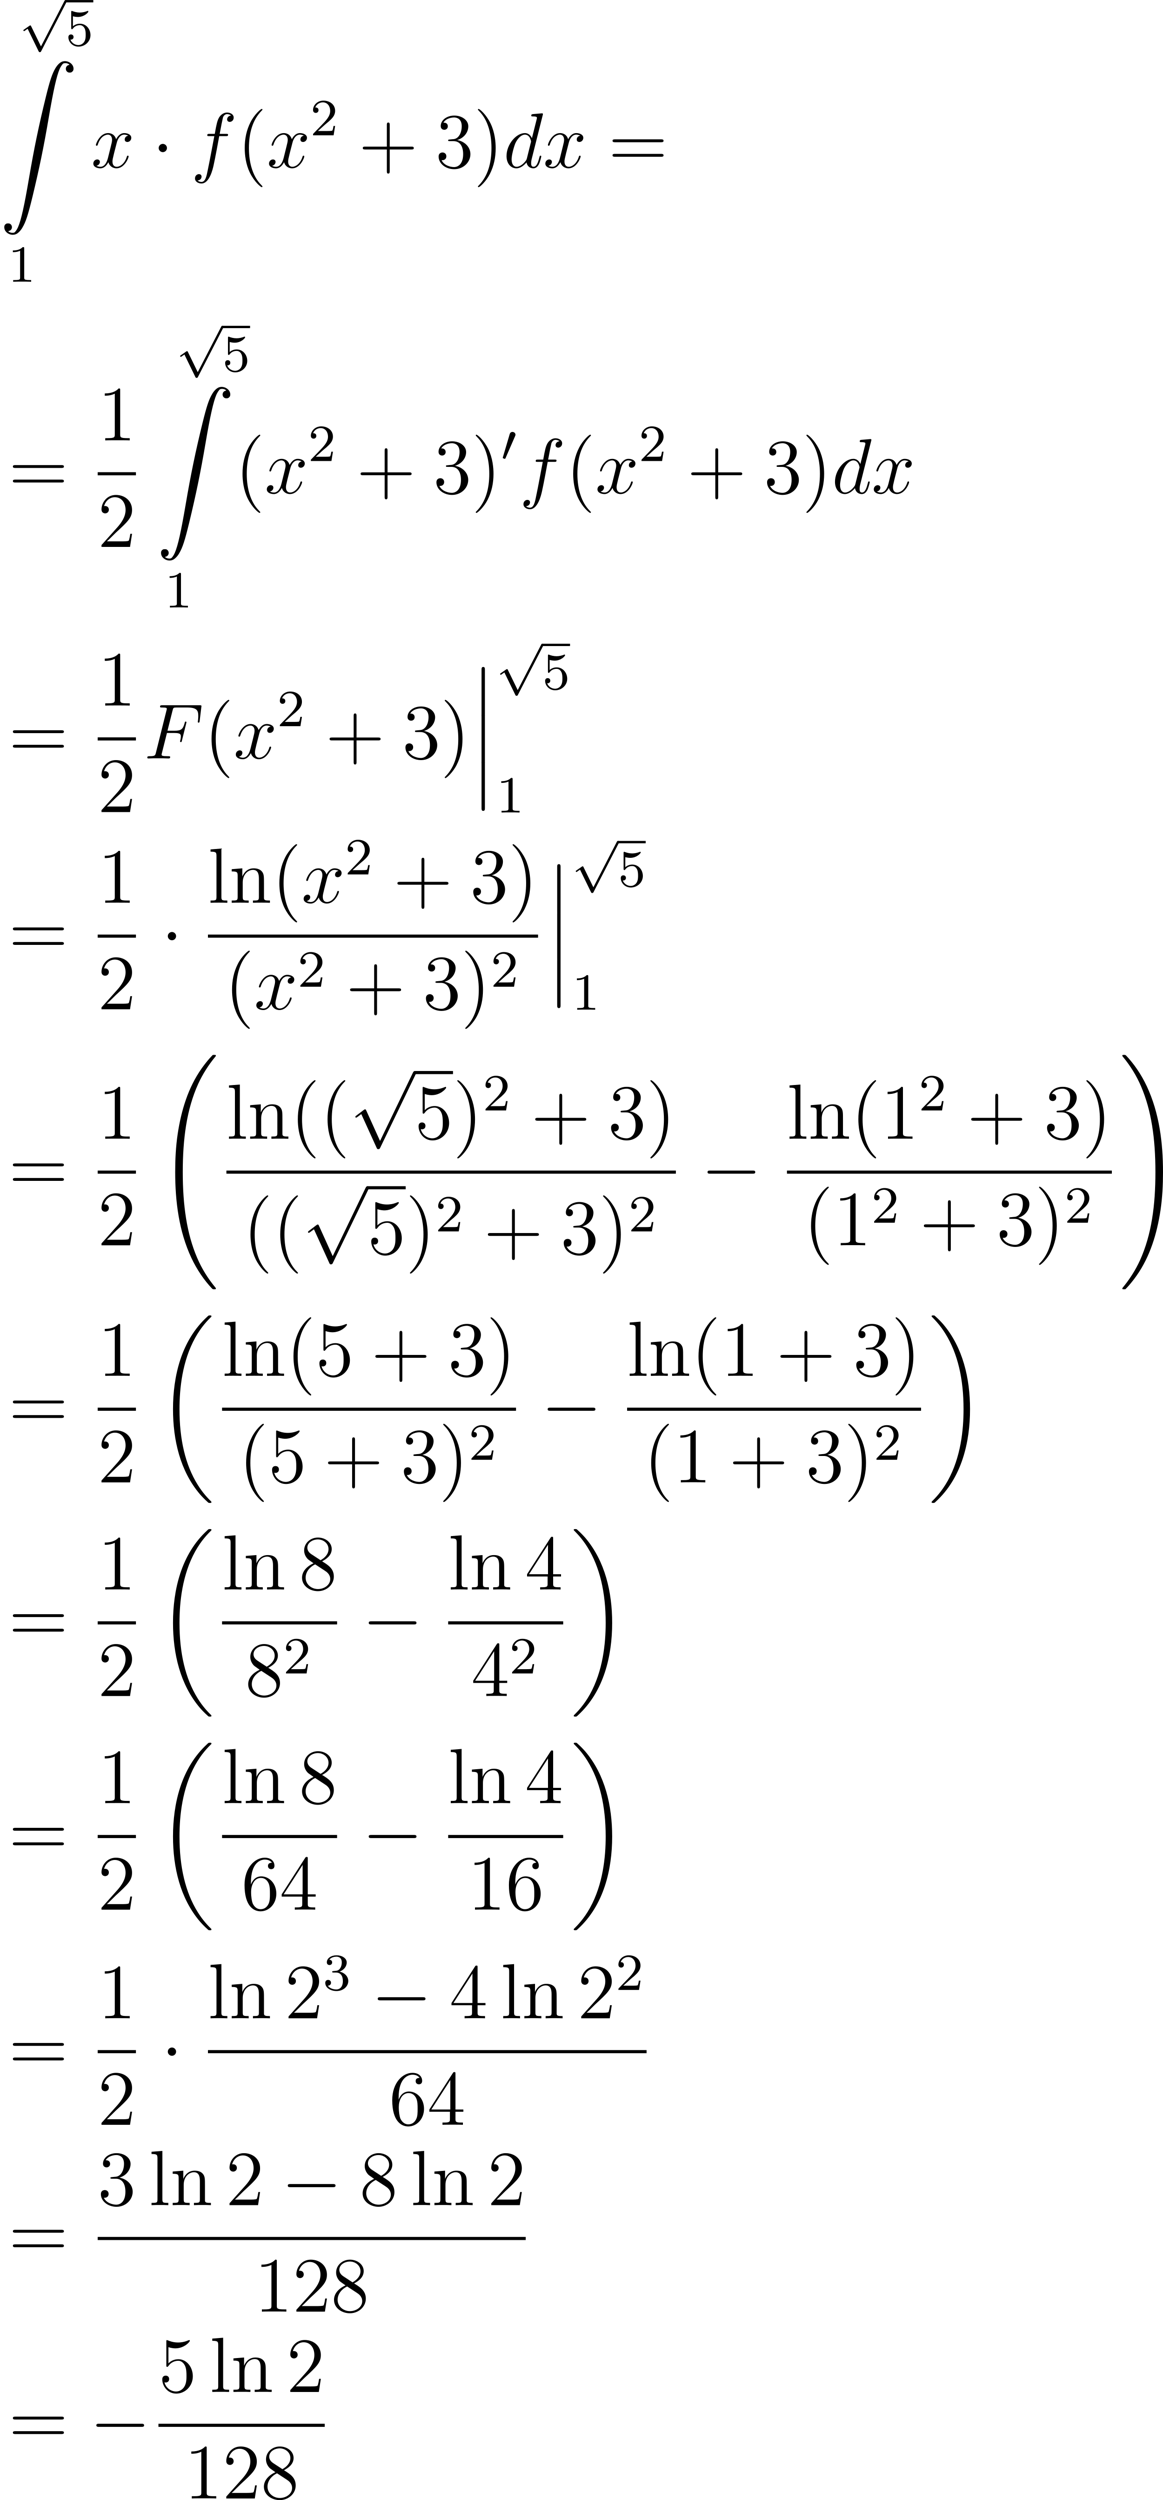 <?xml version='1.0' encoding='UTF-8'?>
<!-- Generated by CodeCogs with dvisvgm 2.9.1 -->
<svg version='1.1' xmlns='http://www.w3.org/2000/svg' xmlns:xlink='http://www.w3.org/1999/xlink' width='201.121pt' height='432.108pt' viewBox='-.247 -.289 201.121 432.108'>
<defs>
<path id='g1-12' d='M1.733 6.982C1.733 7.173 1.733 7.424 1.985 7.424C2.248 7.424 2.248 7.185 2.248 6.982V.191C2.248 0 2.248-.251 1.997-.251C1.733-.251 1.733-.012 1.733 .191V6.982Z'/>
<path id='g1-18' d='M8.369 28.083C8.369 28.035 8.345 28.011 8.321 27.975C7.878 27.533 7.077 26.732 6.276 25.441C4.352 22.356 3.479 18.471 3.479 13.868C3.479 10.652 3.909 6.504 5.882 2.941C6.826 1.243 7.807 .263 8.333-.263C8.369-.299 8.369-.323 8.369-.359C8.369-.478 8.285-.478 8.118-.478S7.926-.478 7.747-.299C3.742 3.347 2.487 8.823 2.487 13.856C2.487 18.554 3.563 23.289 6.599 26.863C6.838 27.138 7.293 27.628 7.783 28.059C7.926 28.202 7.95 28.202 8.118 28.202S8.369 28.202 8.369 28.083Z'/>
<path id='g1-19' d='M6.3 13.868C6.3 9.17 5.224 4.435 2.188 .861C1.949 .586 1.494 .096 1.004-.335C.861-.478 .837-.478 .669-.478C.526-.478 .418-.478 .418-.359C.418-.311 .466-.263 .49-.239C.909 .191 1.71 .992 2.511 2.283C4.435 5.368 5.308 9.253 5.308 13.856C5.308 17.072 4.878 21.22 2.905 24.783C1.961 26.481 .968 27.473 .466 27.975C.442 28.011 .418 28.047 .418 28.083C.418 28.202 .526 28.202 .669 28.202C.837 28.202 .861 28.202 1.04 28.023C5.045 24.377 6.3 18.901 6.3 13.868Z'/>
<path id='g1-32' d='M9.05 35.256C9.05 35.22 9.05 35.196 8.978 35.112C7.831 33.726 6.874 32.195 6.169 30.533C4.603 26.875 3.981 22.595 3.981 17.455C3.981 12.362 4.567 7.89 6.336 3.969C7.03 2.451 7.938 1.04 9.002-.251C9.026-.287 9.05-.311 9.05-.359C9.05-.478 8.966-.478 8.787-.478S8.584-.478 8.56-.454C8.548-.442 7.807 .275 6.874 1.59C4.794 4.531 3.742 8.046 3.204 11.608C2.917 13.533 2.821 15.494 2.821 17.443C2.821 21.914 3.383 26.481 5.296 30.569C6.145 32.387 7.281 34.024 8.464 35.268C8.572 35.363 8.584 35.375 8.787 35.375C8.966 35.375 9.05 35.375 9.05 35.256Z'/>
<path id='g1-33' d='M6.635 17.455C6.635 12.983 6.073 8.416 4.16 4.328C3.312 2.511 2.176 .873 .992-.371C.885-.466 .873-.478 .669-.478C.502-.478 .406-.478 .406-.359C.406-.311 .454-.251 .478-.215C1.626 1.172 2.582 2.702 3.288 4.364C4.854 8.022 5.475 12.302 5.475 17.443C5.475 22.535 4.89 27.007 3.12 30.928C2.427 32.446 1.518 33.857 .454 35.148C.442 35.172 .406 35.22 .406 35.256C.406 35.375 .502 35.375 .669 35.375C.849 35.375 .873 35.375 .897 35.351C.909 35.339 1.65 34.622 2.582 33.307C4.663 30.366 5.715 26.851 6.253 23.289C6.539 21.364 6.635 19.403 6.635 17.455Z'/>
<path id='g6-40' d='M3.885 2.905C3.885 2.869 3.885 2.845 3.682 2.642C2.487 1.435 1.817-.538 1.817-2.977C1.817-5.296 2.379-7.293 3.766-8.703C3.885-8.811 3.885-8.835 3.885-8.871C3.885-8.942 3.826-8.966 3.778-8.966C3.622-8.966 2.642-8.106 2.056-6.934C1.447-5.727 1.172-4.447 1.172-2.977C1.172-1.913 1.339-.49 1.961 .789C2.666 2.224 3.646 3.001 3.778 3.001C3.826 3.001 3.885 2.977 3.885 2.905Z'/>
<path id='g6-41' d='M3.371-2.977C3.371-3.885 3.252-5.368 2.582-6.755C1.877-8.189 .897-8.966 .765-8.966C.717-8.966 .658-8.942 .658-8.871C.658-8.835 .658-8.811 .861-8.608C2.056-7.4 2.726-5.428 2.726-2.989C2.726-.669 2.164 1.327 .777 2.738C.658 2.845 .658 2.869 .658 2.905C.658 2.977 .717 3.001 .765 3.001C.921 3.001 1.901 2.14 2.487 .968C3.096-.251 3.371-1.542 3.371-2.977Z'/>
<path id='g6-43' d='M4.77-2.762H8.07C8.237-2.762 8.452-2.762 8.452-2.977C8.452-3.204 8.249-3.204 8.07-3.204H4.77V-6.504C4.77-6.671 4.77-6.886 4.555-6.886C4.328-6.886 4.328-6.683 4.328-6.504V-3.204H1.028C.861-3.204 .646-3.204 .646-2.989C.646-2.762 .849-2.762 1.028-2.762H4.328V.538C4.328 .705 4.328 .921 4.543 .921C4.77 .921 4.77 .717 4.77 .538V-2.762Z'/>
<path id='g6-49' d='M3.443-7.663C3.443-7.938 3.443-7.95 3.204-7.95C2.917-7.627 2.319-7.185 1.088-7.185V-6.838C1.363-6.838 1.961-6.838 2.618-7.149V-.921C2.618-.49 2.582-.347 1.53-.347H1.16V0C1.482-.024 2.642-.024 3.037-.024S4.579-.024 4.902 0V-.347H4.531C3.479-.347 3.443-.49 3.443-.921V-7.663Z'/>
<path id='g6-50' d='M5.26-2.008H4.997C4.961-1.805 4.866-1.148 4.746-.956C4.663-.849 3.981-.849 3.622-.849H1.411C1.733-1.124 2.463-1.889 2.774-2.176C4.591-3.85 5.26-4.471 5.26-5.655C5.26-7.03 4.172-7.95 2.786-7.95S.586-6.767 .586-5.738C.586-5.129 1.112-5.129 1.148-5.129C1.399-5.129 1.71-5.308 1.71-5.691C1.71-6.025 1.482-6.253 1.148-6.253C1.04-6.253 1.016-6.253 .98-6.241C1.207-7.054 1.853-7.603 2.63-7.603C3.646-7.603 4.268-6.755 4.268-5.655C4.268-4.639 3.682-3.754 3.001-2.989L.586-.287V0H4.949L5.26-2.008Z'/>
<path id='g6-51' d='M2.2-4.292C1.997-4.28 1.949-4.268 1.949-4.16C1.949-4.041 2.008-4.041 2.224-4.041H2.774C3.79-4.041 4.244-3.204 4.244-2.056C4.244-.49 3.431-.072 2.845-.072C2.271-.072 1.291-.347 .944-1.136C1.327-1.076 1.674-1.291 1.674-1.722C1.674-2.068 1.423-2.307 1.088-2.307C.801-2.307 .49-2.14 .49-1.686C.49-.622 1.554 .251 2.881 .251C4.304 .251 5.356-.837 5.356-2.044C5.356-3.144 4.471-4.005 3.324-4.208C4.364-4.507 5.033-5.38 5.033-6.312C5.033-7.257 4.053-7.95 2.893-7.95C1.698-7.95 .813-7.221 .813-6.348C.813-5.87 1.184-5.774 1.363-5.774C1.614-5.774 1.901-5.954 1.901-6.312C1.901-6.695 1.614-6.862 1.351-6.862C1.279-6.862 1.255-6.862 1.219-6.85C1.674-7.663 2.798-7.663 2.857-7.663C3.252-7.663 4.029-7.484 4.029-6.312C4.029-6.085 3.993-5.416 3.646-4.902C3.288-4.376 2.881-4.34 2.558-4.328L2.2-4.292Z'/>
<path id='g6-52' d='M4.316-7.783C4.316-8.01 4.316-8.07 4.148-8.07C4.053-8.07 4.017-8.07 3.921-7.926L.323-2.343V-1.997H3.467V-.909C3.467-.466 3.443-.347 2.57-.347H2.331V0C2.606-.024 3.551-.024 3.885-.024S5.177-.024 5.452 0V-.347H5.212C4.352-.347 4.316-.466 4.316-.909V-1.997H5.523V-2.343H4.316V-7.783ZM3.527-6.85V-2.343H.622L3.527-6.85Z'/>
<path id='g6-53' d='M1.53-6.85C2.044-6.683 2.463-6.671 2.594-6.671C3.945-6.671 4.806-7.663 4.806-7.831C4.806-7.878 4.782-7.938 4.71-7.938C4.686-7.938 4.663-7.938 4.555-7.89C3.885-7.603 3.312-7.568 3.001-7.568C2.212-7.568 1.65-7.807 1.423-7.902C1.339-7.938 1.315-7.938 1.303-7.938C1.207-7.938 1.207-7.867 1.207-7.675V-4.125C1.207-3.909 1.207-3.838 1.351-3.838C1.411-3.838 1.423-3.85 1.542-3.993C1.877-4.483 2.439-4.77 3.037-4.77C3.67-4.77 3.981-4.184 4.077-3.981C4.28-3.515 4.292-2.929 4.292-2.475S4.292-1.339 3.957-.801C3.694-.371 3.228-.072 2.702-.072C1.913-.072 1.136-.61 .921-1.482C.98-1.459 1.052-1.447 1.112-1.447C1.315-1.447 1.638-1.566 1.638-1.973C1.638-2.307 1.411-2.499 1.112-2.499C.897-2.499 .586-2.391 .586-1.925C.586-.909 1.399 .251 2.726 .251C4.077 .251 5.26-.885 5.26-2.403C5.26-3.826 4.304-5.009 3.049-5.009C2.367-5.009 1.841-4.71 1.53-4.376V-6.85Z'/>
<path id='g6-54' d='M1.47-4.16C1.47-7.185 2.941-7.663 3.587-7.663C4.017-7.663 4.447-7.532 4.674-7.173C4.531-7.173 4.077-7.173 4.077-6.683C4.077-6.42 4.256-6.193 4.567-6.193C4.866-6.193 5.069-6.372 5.069-6.719C5.069-7.34 4.615-7.95 3.575-7.95C2.068-7.95 .49-6.408 .49-3.778C.49-.49 1.925 .251 2.941 .251C4.244 .251 5.356-.885 5.356-2.439C5.356-4.029 4.244-5.093 3.049-5.093C1.985-5.093 1.59-4.172 1.47-3.838V-4.16ZM2.941-.072C2.188-.072 1.829-.741 1.722-.992C1.614-1.303 1.494-1.889 1.494-2.726C1.494-3.67 1.925-4.854 3.001-4.854C3.658-4.854 4.005-4.411 4.184-4.005C4.376-3.563 4.376-2.965 4.376-2.451C4.376-1.841 4.376-1.303 4.148-.849C3.85-.275 3.419-.072 2.941-.072Z'/>
<path id='g6-56' d='M3.563-4.316C4.16-4.639 5.033-5.189 5.033-6.193C5.033-7.233 4.029-7.95 2.929-7.95C1.745-7.95 .813-7.077 .813-5.99C.813-5.583 .933-5.177 1.267-4.77C1.399-4.615 1.411-4.603 2.248-4.017C1.088-3.479 .49-2.678 .49-1.805C.49-.538 1.698 .251 2.917 .251C4.244 .251 5.356-.729 5.356-1.985C5.356-3.204 4.495-3.742 3.563-4.316ZM1.937-5.392C1.781-5.499 1.303-5.81 1.303-6.396C1.303-7.173 2.116-7.663 2.917-7.663C3.778-7.663 4.543-7.042 4.543-6.181C4.543-5.452 4.017-4.866 3.324-4.483L1.937-5.392ZM2.499-3.85L3.945-2.905C4.256-2.702 4.806-2.331 4.806-1.602C4.806-.693 3.885-.072 2.929-.072C1.913-.072 1.04-.813 1.04-1.805C1.04-2.738 1.722-3.491 2.499-3.85Z'/>
<path id='g6-61' d='M8.07-3.873C8.237-3.873 8.452-3.873 8.452-4.089C8.452-4.316 8.249-4.316 8.07-4.316H1.028C.861-4.316 .646-4.316 .646-4.101C.646-3.873 .849-3.873 1.028-3.873H8.07ZM8.07-1.65C8.237-1.65 8.452-1.65 8.452-1.865C8.452-2.092 8.249-2.092 8.07-2.092H1.028C.861-2.092 .646-2.092 .646-1.877C.646-1.65 .849-1.65 1.028-1.65H8.07Z'/>
<path id='g6-108' d='M2.056-8.297L.395-8.165V-7.819C1.207-7.819 1.303-7.735 1.303-7.149V-.885C1.303-.347 1.172-.347 .395-.347V0C.729-.024 1.315-.024 1.674-.024S2.63-.024 2.965 0V-.347C2.2-.347 2.056-.347 2.056-.885V-8.297Z'/>
<path id='g6-110' d='M5.32-2.905C5.32-4.017 5.32-4.352 5.045-4.734C4.698-5.2 4.136-5.272 3.73-5.272C2.57-5.272 2.116-4.28 2.02-4.041H2.008V-5.272L.383-5.141V-4.794C1.196-4.794 1.291-4.71 1.291-4.125V-.885C1.291-.347 1.16-.347 .383-.347V0C.693-.024 1.339-.024 1.674-.024C2.02-.024 2.666-.024 2.977 0V-.347C2.212-.347 2.068-.347 2.068-.885V-3.108C2.068-4.364 2.893-5.033 3.634-5.033S4.543-4.423 4.543-3.694V-.885C4.543-.347 4.411-.347 3.634-.347V0C3.945-.024 4.591-.024 4.926-.024C5.272-.024 5.918-.024 6.229 0V-.347C5.631-.347 5.332-.347 5.32-.705V-2.905Z'/>
<path id='g3-0' d='M7.878-2.75C8.082-2.75 8.297-2.75 8.297-2.989S8.082-3.228 7.878-3.228H1.411C1.207-3.228 .992-3.228 .992-2.989S1.207-2.75 1.411-2.75H7.878Z'/>
<path id='g3-1' d='M2.295-2.989C2.295-3.335 2.008-3.622 1.662-3.622S1.028-3.335 1.028-2.989S1.315-2.355 1.662-2.355S2.295-2.642 2.295-2.989Z'/>
<path id='g3-112' d='M4.651 10.222L2.546 5.571C2.463 5.38 2.403 5.38 2.367 5.38C2.355 5.38 2.295 5.38 2.164 5.475L1.028 6.336C.873 6.456 .873 6.492 .873 6.528C.873 6.587 .909 6.659 .992 6.659C1.064 6.659 1.267 6.492 1.399 6.396C1.47 6.336 1.65 6.205 1.781 6.109L4.136 11.286C4.22 11.477 4.28 11.477 4.388 11.477C4.567 11.477 4.603 11.405 4.686 11.238L10.114 0C10.198-.167 10.198-.215 10.198-.239C10.198-.359 10.102-.478 9.959-.478C9.863-.478 9.779-.418 9.684-.227L4.651 10.222Z'/>
<path id='g4-70' d='M3.551-3.897H4.698C5.607-3.897 5.679-3.694 5.679-3.347C5.679-3.192 5.655-3.025 5.595-2.762C5.571-2.714 5.559-2.654 5.559-2.63C5.559-2.546 5.607-2.499 5.691-2.499C5.786-2.499 5.798-2.546 5.846-2.738L6.539-5.523C6.539-5.571 6.504-5.643 6.42-5.643C6.312-5.643 6.3-5.595 6.253-5.392C6.001-4.495 5.762-4.244 4.722-4.244H3.634L4.411-7.34C4.519-7.759 4.543-7.795 5.033-7.795H6.635C8.13-7.795 8.345-7.352 8.345-6.504C8.345-6.432 8.345-6.169 8.309-5.858C8.297-5.81 8.273-5.655 8.273-5.607C8.273-5.511 8.333-5.475 8.404-5.475C8.488-5.475 8.536-5.523 8.56-5.738L8.811-7.831C8.811-7.867 8.835-7.986 8.835-8.01C8.835-8.141 8.727-8.141 8.512-8.141H2.845C2.618-8.141 2.499-8.141 2.499-7.926C2.499-7.795 2.582-7.795 2.786-7.795C3.527-7.795 3.527-7.711 3.527-7.58C3.527-7.52 3.515-7.472 3.479-7.34L1.865-.885C1.757-.466 1.733-.347 .897-.347C.669-.347 .55-.347 .55-.132C.55 0 .658 0 .729 0C.956 0 1.196-.024 1.423-.024H2.977C3.24-.024 3.527 0 3.79 0C3.897 0 4.041 0 4.041-.215C4.041-.347 3.969-.347 3.706-.347C2.762-.347 2.738-.43 2.738-.61C2.738-.669 2.762-.765 2.786-.849L3.551-3.897Z'/>
<path id='g4-100' d='M6.013-7.998C6.025-8.046 6.049-8.118 6.049-8.177C6.049-8.297 5.93-8.297 5.906-8.297C5.894-8.297 5.308-8.249 5.248-8.237C5.045-8.225 4.866-8.201 4.651-8.189C4.352-8.165 4.268-8.153 4.268-7.938C4.268-7.819 4.364-7.819 4.531-7.819C5.117-7.819 5.129-7.711 5.129-7.592C5.129-7.52 5.105-7.424 5.093-7.388L4.364-4.483C4.232-4.794 3.909-5.272 3.288-5.272C1.937-5.272 .478-3.527 .478-1.757C.478-.574 1.172 .12 1.985 .12C2.642 .12 3.204-.395 3.539-.789C3.658-.084 4.22 .12 4.579 .12S5.224-.096 5.44-.526C5.631-.933 5.798-1.662 5.798-1.71C5.798-1.769 5.75-1.817 5.679-1.817C5.571-1.817 5.559-1.757 5.511-1.578C5.332-.873 5.105-.12 4.615-.12C4.268-.12 4.244-.43 4.244-.669C4.244-.717 4.244-.968 4.328-1.303L6.013-7.998ZM3.599-1.423C3.539-1.219 3.539-1.196 3.371-.968C3.108-.634 2.582-.12 2.02-.12C1.53-.12 1.255-.562 1.255-1.267C1.255-1.925 1.626-3.264 1.853-3.766C2.26-4.603 2.821-5.033 3.288-5.033C4.077-5.033 4.232-4.053 4.232-3.957C4.232-3.945 4.196-3.79 4.184-3.766L3.599-1.423Z'/>
<path id='g4-102' d='M5.332-4.806C5.571-4.806 5.667-4.806 5.667-5.033C5.667-5.153 5.571-5.153 5.356-5.153H4.388C4.615-6.384 4.782-7.233 4.878-7.615C4.949-7.902 5.2-8.177 5.511-8.177C5.762-8.177 6.013-8.07 6.133-7.962C5.667-7.914 5.523-7.568 5.523-7.364C5.523-7.125 5.703-6.982 5.93-6.982C6.169-6.982 6.528-7.185 6.528-7.639C6.528-8.141 6.025-8.416 5.499-8.416C4.985-8.416 4.483-8.034 4.244-7.568C4.029-7.149 3.909-6.719 3.634-5.153H2.833C2.606-5.153 2.487-5.153 2.487-4.937C2.487-4.806 2.558-4.806 2.798-4.806H3.563C3.347-3.694 2.857-.992 2.582 .287C2.379 1.327 2.2 2.2 1.602 2.2C1.566 2.2 1.219 2.2 1.004 1.973C1.614 1.925 1.614 1.399 1.614 1.387C1.614 1.148 1.435 1.004 1.207 1.004C.968 1.004 .61 1.207 .61 1.662C.61 2.176 1.136 2.439 1.602 2.439C2.821 2.439 3.324 .251 3.455-.347C3.67-1.267 4.256-4.447 4.316-4.806H5.332Z'/>
<path id='g4-120' d='M5.667-4.878C5.284-4.806 5.141-4.519 5.141-4.292C5.141-4.005 5.368-3.909 5.535-3.909C5.894-3.909 6.145-4.22 6.145-4.543C6.145-5.045 5.571-5.272 5.069-5.272C4.34-5.272 3.933-4.555 3.826-4.328C3.551-5.224 2.809-5.272 2.594-5.272C1.375-5.272 .729-3.706 .729-3.443C.729-3.395 .777-3.335 .861-3.335C.956-3.335 .98-3.407 1.004-3.455C1.411-4.782 2.212-5.033 2.558-5.033C3.096-5.033 3.204-4.531 3.204-4.244C3.204-3.981 3.132-3.706 2.989-3.132L2.582-1.494C2.403-.777 2.056-.12 1.423-.12C1.363-.12 1.064-.12 .813-.275C1.243-.359 1.339-.717 1.339-.861C1.339-1.1 1.16-1.243 .933-1.243C.646-1.243 .335-.992 .335-.61C.335-.108 .897 .12 1.411 .12C1.985 .12 2.391-.335 2.642-.825C2.833-.12 3.431 .12 3.873 .12C5.093 .12 5.738-1.447 5.738-1.71C5.738-1.769 5.691-1.817 5.619-1.817C5.511-1.817 5.499-1.757 5.464-1.662C5.141-.61 4.447-.12 3.909-.12C3.491-.12 3.264-.43 3.264-.921C3.264-1.184 3.312-1.375 3.503-2.164L3.921-3.79C4.101-4.507 4.507-5.033 5.057-5.033C5.081-5.033 5.416-5.033 5.667-4.878Z'/>
<path id='g0-2' d='M9.576 .048C9.194 .167 8.799 .538 8.476 1.088C7.974 1.937 7.627 2.989 7.018 5.464C5.942 9.839 5.212 13.366 4.435 17.921C3.718 22.129 3.24 24.293 2.762 25.381C2.63 25.704 2.367 26.086 2.236 26.182C2.092 26.289 1.733 26.277 1.494 26.17C1.255 26.05 1.219 26.002 1.363 25.967C1.853 25.871 1.997 25.225 1.59 24.915C1.482 24.831 1.423 24.819 1.231 24.819C1.052 24.819 .992 24.831 .873 24.915C.693 25.058 .634 25.225 .658 25.488C.729 26.289 1.733 26.803 2.499 26.433C2.798 26.289 3.18 25.895 3.419 25.476C3.957 24.58 4.292 23.528 4.973 20.73C6.025 16.367 6.695 13.127 7.46 8.632C8.177 4.423 8.667 2.26 9.134 1.172C9.277 .861 9.528 .466 9.672 .371S10.174 .275 10.401 .383C10.64 .502 10.676 .55 10.533 .586C10.054 .681 9.911 1.327 10.305 1.638C10.425 1.722 10.485 1.745 10.664 1.745C10.855 1.745 10.915 1.722 11.023 1.638C11.202 1.494 11.274 1.327 11.25 1.076C11.19 .347 10.317-.167 9.576 .048Z'/>
<path id='g5-49' d='M2.503-5.077C2.503-5.292 2.487-5.3 2.271-5.3C1.945-4.981 1.522-4.79 .765-4.79V-4.527C.98-4.527 1.411-4.527 1.873-4.742V-.654C1.873-.359 1.849-.263 1.092-.263H.813V0C1.14-.024 1.825-.024 2.184-.024S3.236-.024 3.563 0V-.263H3.284C2.527-.263 2.503-.359 2.503-.654V-5.077Z'/>
<path id='g5-50' d='M2.248-1.626C2.375-1.745 2.71-2.008 2.837-2.12C3.332-2.574 3.802-3.013 3.802-3.738C3.802-4.686 3.005-5.3 2.008-5.3C1.052-5.3 .422-4.575 .422-3.866C.422-3.475 .733-3.419 .845-3.419C1.012-3.419 1.259-3.539 1.259-3.842C1.259-4.256 .861-4.256 .765-4.256C.996-4.838 1.53-5.037 1.921-5.037C2.662-5.037 3.045-4.407 3.045-3.738C3.045-2.909 2.463-2.303 1.522-1.339L.518-.303C.422-.215 .422-.199 .422 0H3.571L3.802-1.427H3.555C3.531-1.267 3.467-.869 3.371-.717C3.324-.654 2.718-.654 2.59-.654H1.172L2.248-1.626Z'/>
<path id='g5-51' d='M2.016-2.662C2.646-2.662 3.045-2.2 3.045-1.363C3.045-.367 2.479-.072 2.056-.072C1.618-.072 1.02-.231 .741-.654C1.028-.654 1.227-.837 1.227-1.1C1.227-1.355 1.044-1.538 .789-1.538C.574-1.538 .351-1.403 .351-1.084C.351-.327 1.164 .167 2.072 .167C3.132 .167 3.873-.566 3.873-1.363C3.873-2.024 3.347-2.63 2.534-2.805C3.164-3.029 3.634-3.571 3.634-4.208S2.917-5.3 2.088-5.3C1.235-5.3 .59-4.838 .59-4.232C.59-3.937 .789-3.81 .996-3.81C1.243-3.81 1.403-3.985 1.403-4.216C1.403-4.511 1.148-4.623 .972-4.631C1.307-5.069 1.921-5.093 2.064-5.093C2.271-5.093 2.877-5.029 2.877-4.208C2.877-3.65 2.646-3.316 2.534-3.188C2.295-2.941 2.112-2.925 1.626-2.893C1.474-2.885 1.411-2.877 1.411-2.774C1.411-2.662 1.482-2.662 1.618-2.662H2.016Z'/>
<path id='g5-53' d='M1.116-4.479C1.219-4.447 1.538-4.368 1.873-4.368C2.869-4.368 3.475-5.069 3.475-5.189C3.475-5.276 3.419-5.3 3.379-5.3C3.363-5.3 3.347-5.3 3.276-5.26C2.965-5.141 2.598-5.045 2.168-5.045C1.698-5.045 1.307-5.165 1.06-5.26C.98-5.3 .964-5.3 .956-5.3C.853-5.3 .853-5.212 .853-5.069V-2.734C.853-2.59 .853-2.495 .98-2.495C1.044-2.495 1.068-2.527 1.108-2.59C1.203-2.71 1.506-3.116 2.184-3.116C2.63-3.116 2.845-2.75 2.917-2.598C3.053-2.311 3.068-1.945 3.068-1.634C3.068-1.339 3.061-.909 2.837-.558C2.686-.319 2.367-.072 1.945-.072C1.427-.072 .917-.399 .733-.917C.757-.909 .805-.909 .813-.909C1.036-.909 1.211-1.052 1.211-1.299C1.211-1.594 .98-1.698 .821-1.698C.677-1.698 .422-1.618 .422-1.275C.422-.558 1.044 .167 1.961 .167C2.957 .167 3.802-.606 3.802-1.594C3.802-2.519 3.132-3.339 2.192-3.339C1.793-3.339 1.419-3.212 1.116-2.941V-4.479Z'/>
<path id='g2-48' d='M2.112-3.778C2.152-3.881 2.184-3.937 2.184-4.017C2.184-4.28 1.945-4.455 1.722-4.455C1.403-4.455 1.315-4.176 1.283-4.065L.271-.63C.239-.534 .239-.51 .239-.502C.239-.43 .287-.414 .367-.391C.51-.327 .526-.327 .542-.327C.566-.327 .614-.327 .669-.462L2.112-3.778Z'/>
<path id='g2-112' d='M3.284 6.735L1.777 3.642C1.737 3.555 1.706 3.515 1.642 3.515C1.61 3.515 1.594 3.523 1.514 3.579L.701 4.144C.59 4.216 .59 4.256 .59 4.28C.59 4.328 .63 4.392 .701 4.392C.733 4.392 .749 4.392 .845 4.312C.948 4.248 1.108 4.129 1.243 4.033L2.917 7.468C2.989 7.611 3.021 7.611 3.1 7.611C3.236 7.611 3.26 7.572 3.324 7.444L7.173-.024C7.237-.135 7.237-.151 7.237-.183C7.237-.279 7.157-.367 7.054-.367S6.918-.303 6.862-.199L3.284 6.735Z'/>
</defs>
<g id='page1' transform='matrix(1.13 0 0 1.13 -66.246 -77.464)'>
<use x='61.394' y='68.663' xlink:href='#g2-112'/>
<rect x='68.451' y='68.304' height='.359' width='4.234'/>
<use x='68.451' y='75.261' xlink:href='#g5-53'/>
<use x='58.406' y='77.652' xlink:href='#g0-2'/>
<use x='59.61' y='111.392' xlink:href='#g5-49'/>
<use x='72.353' y='93.924' xlink:href='#g4-120'/>
<use x='81.662' y='93.924' xlink:href='#g3-1'/>
<use x='87.64' y='93.924' xlink:href='#g4-102'/>
<use x='94.686' y='93.924' xlink:href='#g6-40'/>
<use x='99.239' y='93.924' xlink:href='#g4-120'/>
<use x='105.891' y='88.988' xlink:href='#g5-50'/>
<use x='113.28' y='93.924' xlink:href='#g6-43'/>
<use x='125.041' y='93.924' xlink:href='#g6-51'/>
<use x='130.894' y='93.924' xlink:href='#g6-41'/>
<use x='135.446' y='93.924' xlink:href='#g4-100'/>
<use x='141.529' y='93.924' xlink:href='#g4-120'/>
<use x='151.502' y='93.924' xlink:href='#g6-61'/>
<use x='59.734' y='143.747' xlink:href='#g6-61'/>
<use x='73.355' y='135.659' xlink:href='#g6-49'/>
<rect x='73.355' y='140.519' height='.478' width='5.853'/>
<use x='73.355' y='151.948' xlink:href='#g6-50'/>
<use x='85.385' y='118.485' xlink:href='#g2-112'/>
<rect x='92.442' y='118.127' height='.359' width='4.234'/>
<use x='92.442' y='125.083' xlink:href='#g5-53'/>
<use x='82.396' y='127.474' xlink:href='#g0-2'/>
<use x='83.6' y='161.215' xlink:href='#g5-49'/>
<use x='94.351' y='143.747' xlink:href='#g6-40'/>
<use x='98.904' y='143.747' xlink:href='#g4-120'/>
<use x='105.556' y='138.811' xlink:href='#g5-50'/>
<use x='112.945' y='143.747' xlink:href='#g6-43'/>
<use x='124.706' y='143.747' xlink:href='#g6-51'/>
<use x='130.559' y='143.747' xlink:href='#g6-41'/>
<use x='135.111' y='138.811' xlink:href='#g2-48'/>
<use x='137.906' y='143.747' xlink:href='#g4-102'/>
<use x='144.953' y='143.747' xlink:href='#g6-40'/>
<use x='149.505' y='143.747' xlink:href='#g4-120'/>
<use x='156.157' y='138.811' xlink:href='#g5-50'/>
<use x='163.546' y='143.747' xlink:href='#g6-43'/>
<use x='175.308' y='143.747' xlink:href='#g6-51'/>
<use x='181.161' y='143.747' xlink:href='#g6-41'/>
<use x='185.713' y='143.747' xlink:href='#g4-100'/>
<use x='191.796' y='143.747' xlink:href='#g4-120'/>
<use x='59.734' y='184.305' xlink:href='#g6-61'/>
<use x='73.355' y='176.217' xlink:href='#g6-49'/>
<rect x='73.355' y='181.077' height='.478' width='5.853'/>
<use x='73.355' y='192.505' xlink:href='#g6-50'/>
<use x='80.404' y='184.305' xlink:href='#g4-70'/>
<use x='89.607' y='184.305' xlink:href='#g6-40'/>
<use x='94.16' y='184.305' xlink:href='#g4-120'/>
<use x='100.812' y='179.368' xlink:href='#g5-50'/>
<use x='108.201' y='184.305' xlink:href='#g6-43'/>
<use x='119.962' y='184.305' xlink:href='#g6-51'/>
<use x='125.815' y='184.305' xlink:href='#g6-41'/>
<use x='130.367' y='170.556' xlink:href='#g1-12'/>
<use x='130.367' y='177.729' xlink:href='#g1-12'/>
<use x='130.367' y='184.902' xlink:href='#g1-12'/>
<use x='134.352' y='167.113' xlink:href='#g2-112'/>
<rect x='141.409' y='166.754' height='.359' width='4.234'/>
<use x='141.409' y='173.711' xlink:href='#g5-53'/>
<use x='134.352' y='192.574' xlink:href='#g5-49'/>
<use x='59.734' y='214.468' xlink:href='#g6-61'/>
<use x='73.355' y='206.38' xlink:href='#g6-49'/>
<rect x='73.355' y='211.24' height='.478' width='5.853'/>
<use x='73.355' y='222.668' xlink:href='#g6-50'/>
<use x='83.06' y='214.468' xlink:href='#g3-1'/>
<use x='90.233' y='206.38' xlink:href='#g6-108'/>
<use x='93.485' y='206.38' xlink:href='#g6-110'/>
<use x='99.988' y='206.38' xlink:href='#g6-40'/>
<use x='104.541' y='206.38' xlink:href='#g4-120'/>
<use x='111.193' y='202.042' xlink:href='#g5-50'/>
<use x='118.582' y='206.38' xlink:href='#g6-43'/>
<use x='130.343' y='206.38' xlink:href='#g6-51'/>
<use x='136.196' y='206.38' xlink:href='#g6-41'/>
<rect x='90.233' y='211.24' height='.478' width='50.515'/>
<use x='92.745' y='222.668' xlink:href='#g6-40'/>
<use x='97.297' y='222.668' xlink:href='#g4-120'/>
<use x='103.949' y='219.215' xlink:href='#g5-50'/>
<use x='111.338' y='222.668' xlink:href='#g6-43'/>
<use x='123.099' y='222.668' xlink:href='#g6-51'/>
<use x='128.952' y='222.668' xlink:href='#g6-41'/>
<use x='133.505' y='219.215' xlink:href='#g5-50'/>
<use x='141.944' y='200.719' xlink:href='#g1-12'/>
<use x='141.944' y='207.892' xlink:href='#g1-12'/>
<use x='141.944' y='215.066' xlink:href='#g1-12'/>
<use x='145.929' y='197.276' xlink:href='#g2-112'/>
<rect x='152.986' y='196.917' height='.359' width='4.234'/>
<use x='152.986' y='203.874' xlink:href='#g5-53'/>
<use x='145.929' y='222.737' xlink:href='#g5-49'/>
<use x='59.734' y='250.564' xlink:href='#g6-61'/>
<use x='73.355' y='242.476' xlink:href='#g6-49'/>
<rect x='73.355' y='247.336' height='.478' width='5.853'/>
<use x='73.355' y='258.765' xlink:href='#g6-50'/>
<use x='82.396' y='230.12' xlink:href='#g1-32'/>
<use x='93.056' y='242.476' xlink:href='#g6-108'/>
<use x='96.308' y='242.476' xlink:href='#g6-110'/>
<use x='102.811' y='242.476' xlink:href='#g6-40'/>
<use x='107.363' y='242.476' xlink:href='#g6-40'/>
<use x='111.916' y='232.587' xlink:href='#g3-112'/>
<rect x='121.878' y='232.108' height='.478' width='5.853'/>
<use x='121.878' y='242.476' xlink:href='#g6-53'/>
<use x='127.731' y='242.476' xlink:href='#g6-41'/>
<use x='132.284' y='238.138' xlink:href='#g5-50'/>
<use x='139.673' y='242.476' xlink:href='#g6-43'/>
<use x='151.434' y='242.476' xlink:href='#g6-51'/>
<use x='157.287' y='242.476' xlink:href='#g6-41'/>
<rect x='93.056' y='247.336' height='.478' width='68.783'/>
<use x='95.567' y='260.095' xlink:href='#g6-40'/>
<use x='100.12' y='260.095' xlink:href='#g6-40'/>
<use x='104.672' y='250.205' xlink:href='#g3-112'/>
<rect x='114.635' y='249.727' height='.478' width='5.853'/>
<use x='114.635' y='260.095' xlink:href='#g6-53'/>
<use x='120.488' y='260.095' xlink:href='#g6-41'/>
<use x='125.04' y='256.641' xlink:href='#g5-50'/>
<use x='132.429' y='260.095' xlink:href='#g6-43'/>
<use x='144.19' y='260.095' xlink:href='#g6-51'/>
<use x='150.043' y='260.095' xlink:href='#g6-41'/>
<use x='154.596' y='256.641' xlink:href='#g5-50'/>
<use x='165.692' y='250.564' xlink:href='#g3-0'/>
<use x='178.842' y='242.476' xlink:href='#g6-108'/>
<use x='182.094' y='242.476' xlink:href='#g6-110'/>
<use x='188.597' y='242.476' xlink:href='#g6-40'/>
<use x='193.15' y='242.476' xlink:href='#g6-49'/>
<use x='199.003' y='238.138' xlink:href='#g5-50'/>
<use x='206.392' y='242.476' xlink:href='#g6-43'/>
<use x='218.153' y='242.476' xlink:href='#g6-51'/>
<use x='224.006' y='242.476' xlink:href='#g6-41'/>
<rect x='178.842' y='247.336' height='.478' width='49.716'/>
<use x='181.354' y='258.765' xlink:href='#g6-40'/>
<use x='185.906' y='258.765' xlink:href='#g6-49'/>
<use x='191.759' y='255.311' xlink:href='#g5-50'/>
<use x='199.148' y='258.765' xlink:href='#g6-43'/>
<use x='210.909' y='258.765' xlink:href='#g6-51'/>
<use x='216.762' y='258.765' xlink:href='#g6-41'/>
<use x='221.314' y='255.311' xlink:href='#g5-50'/>
<use x='229.754' y='230.12' xlink:href='#g1-33'/>
<use x='59.734' y='286.828' xlink:href='#g6-61'/>
<use x='73.355' y='278.741' xlink:href='#g6-49'/>
<rect x='73.355' y='283.6' height='.478' width='5.853'/>
<use x='73.355' y='295.029' xlink:href='#g6-50'/>
<use x='82.396' y='269.971' xlink:href='#g1-18'/>
<use x='92.392' y='278.741' xlink:href='#g6-108'/>
<use x='95.644' y='278.741' xlink:href='#g6-110'/>
<use x='102.147' y='278.741' xlink:href='#g6-40'/>
<use x='106.699' y='278.741' xlink:href='#g6-53'/>
<use x='115.209' y='278.741' xlink:href='#g6-43'/>
<use x='126.97' y='278.741' xlink:href='#g6-51'/>
<use x='132.823' y='278.741' xlink:href='#g6-41'/>
<rect x='92.392' y='283.6' height='.478' width='44.984'/>
<use x='94.903' y='295.029' xlink:href='#g6-40'/>
<use x='99.456' y='295.029' xlink:href='#g6-53'/>
<use x='107.965' y='295.029' xlink:href='#g6-43'/>
<use x='119.727' y='295.029' xlink:href='#g6-51'/>
<use x='125.58' y='295.029' xlink:href='#g6-41'/>
<use x='130.132' y='291.575' xlink:href='#g5-50'/>
<use x='141.228' y='286.828' xlink:href='#g3-0'/>
<use x='154.378' y='278.741' xlink:href='#g6-108'/>
<use x='157.63' y='278.741' xlink:href='#g6-110'/>
<use x='164.133' y='278.741' xlink:href='#g6-40'/>
<use x='168.686' y='278.741' xlink:href='#g6-49'/>
<use x='177.195' y='278.741' xlink:href='#g6-43'/>
<use x='188.957' y='278.741' xlink:href='#g6-51'/>
<use x='194.81' y='278.741' xlink:href='#g6-41'/>
<rect x='154.378' y='283.6' height='.478' width='44.984'/>
<use x='156.89' y='295.029' xlink:href='#g6-40'/>
<use x='161.442' y='295.029' xlink:href='#g6-49'/>
<use x='169.952' y='295.029' xlink:href='#g6-43'/>
<use x='181.713' y='295.029' xlink:href='#g6-51'/>
<use x='187.566' y='295.029' xlink:href='#g6-41'/>
<use x='192.118' y='291.575' xlink:href='#g5-50'/>
<use x='200.558' y='269.971' xlink:href='#g1-19'/>
<use x='59.734' y='319.506' xlink:href='#g6-61'/>
<use x='73.355' y='311.418' xlink:href='#g6-49'/>
<rect x='73.355' y='316.278' height='.478' width='5.853'/>
<use x='73.355' y='327.707' xlink:href='#g6-50'/>
<use x='82.396' y='302.649' xlink:href='#g1-18'/>
<use x='92.392' y='311.418' xlink:href='#g6-108'/>
<use x='95.644' y='311.418' xlink:href='#g6-110'/>
<use x='104.139' y='311.418' xlink:href='#g6-56'/>
<rect x='92.392' y='316.278' height='.478' width='17.6'/>
<use x='95.9' y='327.707' xlink:href='#g6-56'/>
<use x='101.753' y='324.253' xlink:href='#g5-50'/>
<use x='113.845' y='319.506' xlink:href='#g3-0'/>
<use x='126.995' y='311.418' xlink:href='#g6-108'/>
<use x='130.247' y='311.418' xlink:href='#g6-110'/>
<use x='138.743' y='311.418' xlink:href='#g6-52'/>
<rect x='126.995' y='316.278' height='.478' width='17.6'/>
<use x='130.503' y='327.707' xlink:href='#g6-52'/>
<use x='136.356' y='324.253' xlink:href='#g5-50'/>
<use x='145.791' y='302.649' xlink:href='#g1-19'/>
<use x='59.734' y='352.184' xlink:href='#g6-61'/>
<use x='73.355' y='344.096' xlink:href='#g6-49'/>
<rect x='73.355' y='348.956' height='.478' width='5.853'/>
<use x='73.355' y='360.384' xlink:href='#g6-50'/>
<use x='82.396' y='335.327' xlink:href='#g1-18'/>
<use x='92.392' y='344.096' xlink:href='#g6-108'/>
<use x='95.644' y='344.096' xlink:href='#g6-110'/>
<use x='104.139' y='344.096' xlink:href='#g6-56'/>
<rect x='92.392' y='348.956' height='.478' width='17.6'/>
<use x='95.339' y='360.384' xlink:href='#g6-54'/>
<use x='101.192' y='360.384' xlink:href='#g6-52'/>
<use x='113.845' y='352.184' xlink:href='#g3-0'/>
<use x='126.995' y='344.096' xlink:href='#g6-108'/>
<use x='130.247' y='344.096' xlink:href='#g6-110'/>
<use x='138.743' y='344.096' xlink:href='#g6-52'/>
<rect x='126.995' y='348.956' height='.478' width='17.6'/>
<use x='129.943' y='360.384' xlink:href='#g6-49'/>
<use x='135.796' y='360.384' xlink:href='#g6-54'/>
<use x='145.791' y='335.327' xlink:href='#g1-19'/>
<use x='59.734' y='385.089' xlink:href='#g6-61'/>
<use x='73.355' y='377.001' xlink:href='#g6-49'/>
<rect x='73.355' y='381.861' height='.478' width='5.853'/>
<use x='73.355' y='393.29' xlink:href='#g6-50'/>
<use x='83.06' y='385.089' xlink:href='#g3-1'/>
<use x='90.233' y='377.001' xlink:href='#g6-108'/>
<use x='93.485' y='377.001' xlink:href='#g6-110'/>
<use x='101.981' y='377.001' xlink:href='#g6-50'/>
<use x='107.834' y='372.663' xlink:href='#g5-51'/>
<use x='115.223' y='377.001' xlink:href='#g3-0'/>
<use x='127.178' y='377.001' xlink:href='#g6-52'/>
<use x='135.023' y='377.001' xlink:href='#g6-108'/>
<use x='138.275' y='377.001' xlink:href='#g6-110'/>
<use x='146.771' y='377.001' xlink:href='#g6-50'/>
<use x='152.624' y='372.663' xlink:href='#g5-50'/>
<rect x='90.233' y='381.861' height='.478' width='67.123'/>
<use x='117.942' y='393.29' xlink:href='#g6-54'/>
<use x='123.795' y='393.29' xlink:href='#g6-52'/>
<use x='59.734' y='413.665' xlink:href='#g6-61'/>
<use x='73.355' y='405.577' xlink:href='#g6-51'/>
<use x='81.201' y='405.577' xlink:href='#g6-108'/>
<use x='84.452' y='405.577' xlink:href='#g6-110'/>
<use x='92.948' y='405.577' xlink:href='#g6-50'/>
<use x='101.458' y='405.577' xlink:href='#g3-0'/>
<use x='113.413' y='405.577' xlink:href='#g6-56'/>
<use x='121.258' y='405.577' xlink:href='#g6-108'/>
<use x='124.51' y='405.577' xlink:href='#g6-110'/>
<use x='133.006' y='405.577' xlink:href='#g6-50'/>
<rect x='73.355' y='410.437' height='.478' width='65.504'/>
<use x='97.327' y='421.865' xlink:href='#g6-49'/>
<use x='103.18' y='421.865' xlink:href='#g6-50'/>
<use x='109.033' y='421.865' xlink:href='#g6-56'/>
<use x='59.734' y='442.24' xlink:href='#g6-61'/>
<use x='72.16' y='442.24' xlink:href='#g3-0'/>
<use x='82.654' y='434.152' xlink:href='#g6-53'/>
<use x='90.499' y='434.152' xlink:href='#g6-108'/>
<use x='93.751' y='434.152' xlink:href='#g6-110'/>
<use x='102.247' y='434.152' xlink:href='#g6-50'/>
<rect x='82.654' y='439.012' height='.478' width='25.446'/>
<use x='86.597' y='450.441' xlink:href='#g6-49'/>
<use x='92.45' y='450.441' xlink:href='#g6-50'/>
<use x='98.303' y='450.441' xlink:href='#g6-56'/>
</g>
</svg>
